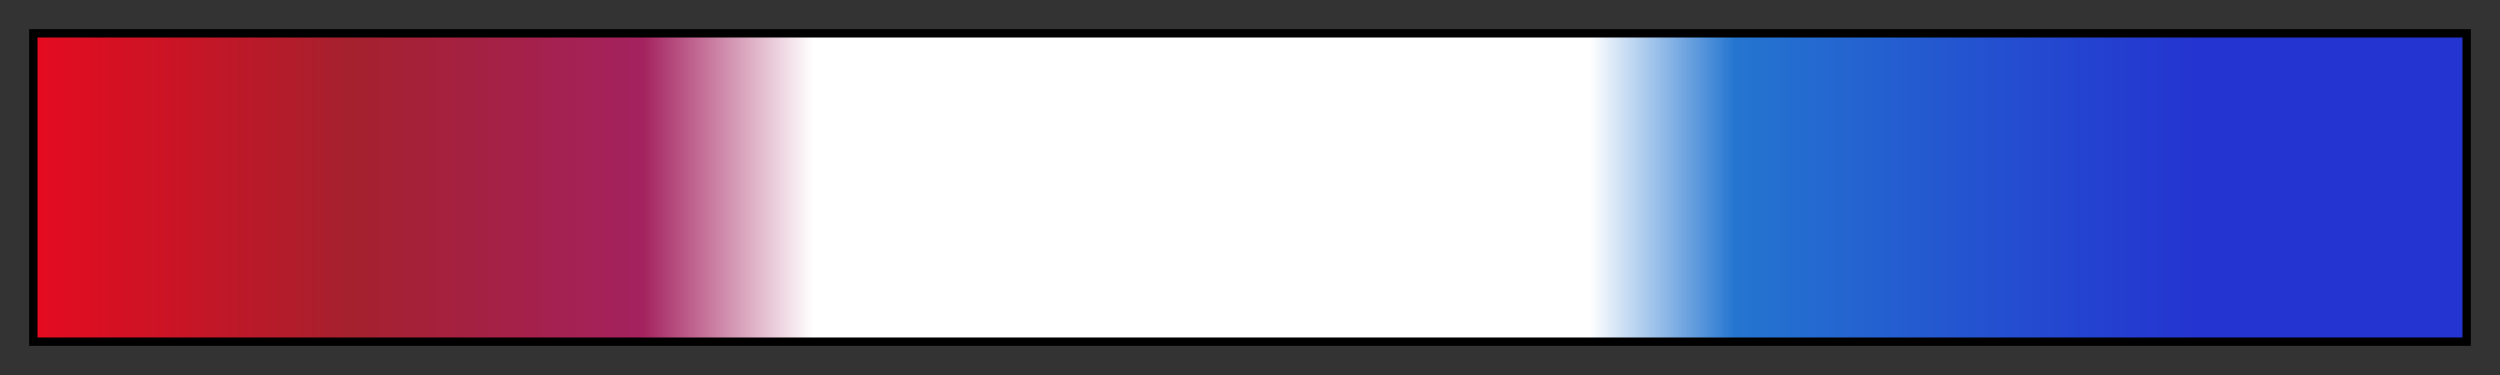 <svg height="45" viewBox="0 0 300 45" width="300" xmlns="http://www.w3.org/2000/svg" xmlns:xlink="http://www.w3.org/1999/xlink"><rect x="0" y="0" width="300" height="45" fill="#333333" stroke="none"/><linearGradient id="a" gradientUnits="objectBoundingBox" spreadMethod="pad" x1="0%" x2="100%" y1="0%" y2="0%"><stop offset="0" stop-color="#e50b20"/><stop offset=".09" stop-color="#b91a29"/><stop offset=".13" stop-color="#a5212e"/><stop offset=".18" stop-color="#a52142"/><stop offset=".25" stop-color="#a4225f"/><stop offset=".32" stop-color="#fff"/><stop offset=".4" stop-color="#fff"/><stop offset=".64" stop-color="#fff"/><stop offset=".7" stop-color="#2475d0"/><stop offset=".76" stop-color="#2460d0"/><stop offset=".85" stop-color="#2441d0"/><stop offset=".89" stop-color="#2434d0"/><stop offset="1" stop-color="#2434d0"/></linearGradient><path d="m4 4h292v37h-292z" fill="url(#a)" stroke="#000"/></svg>